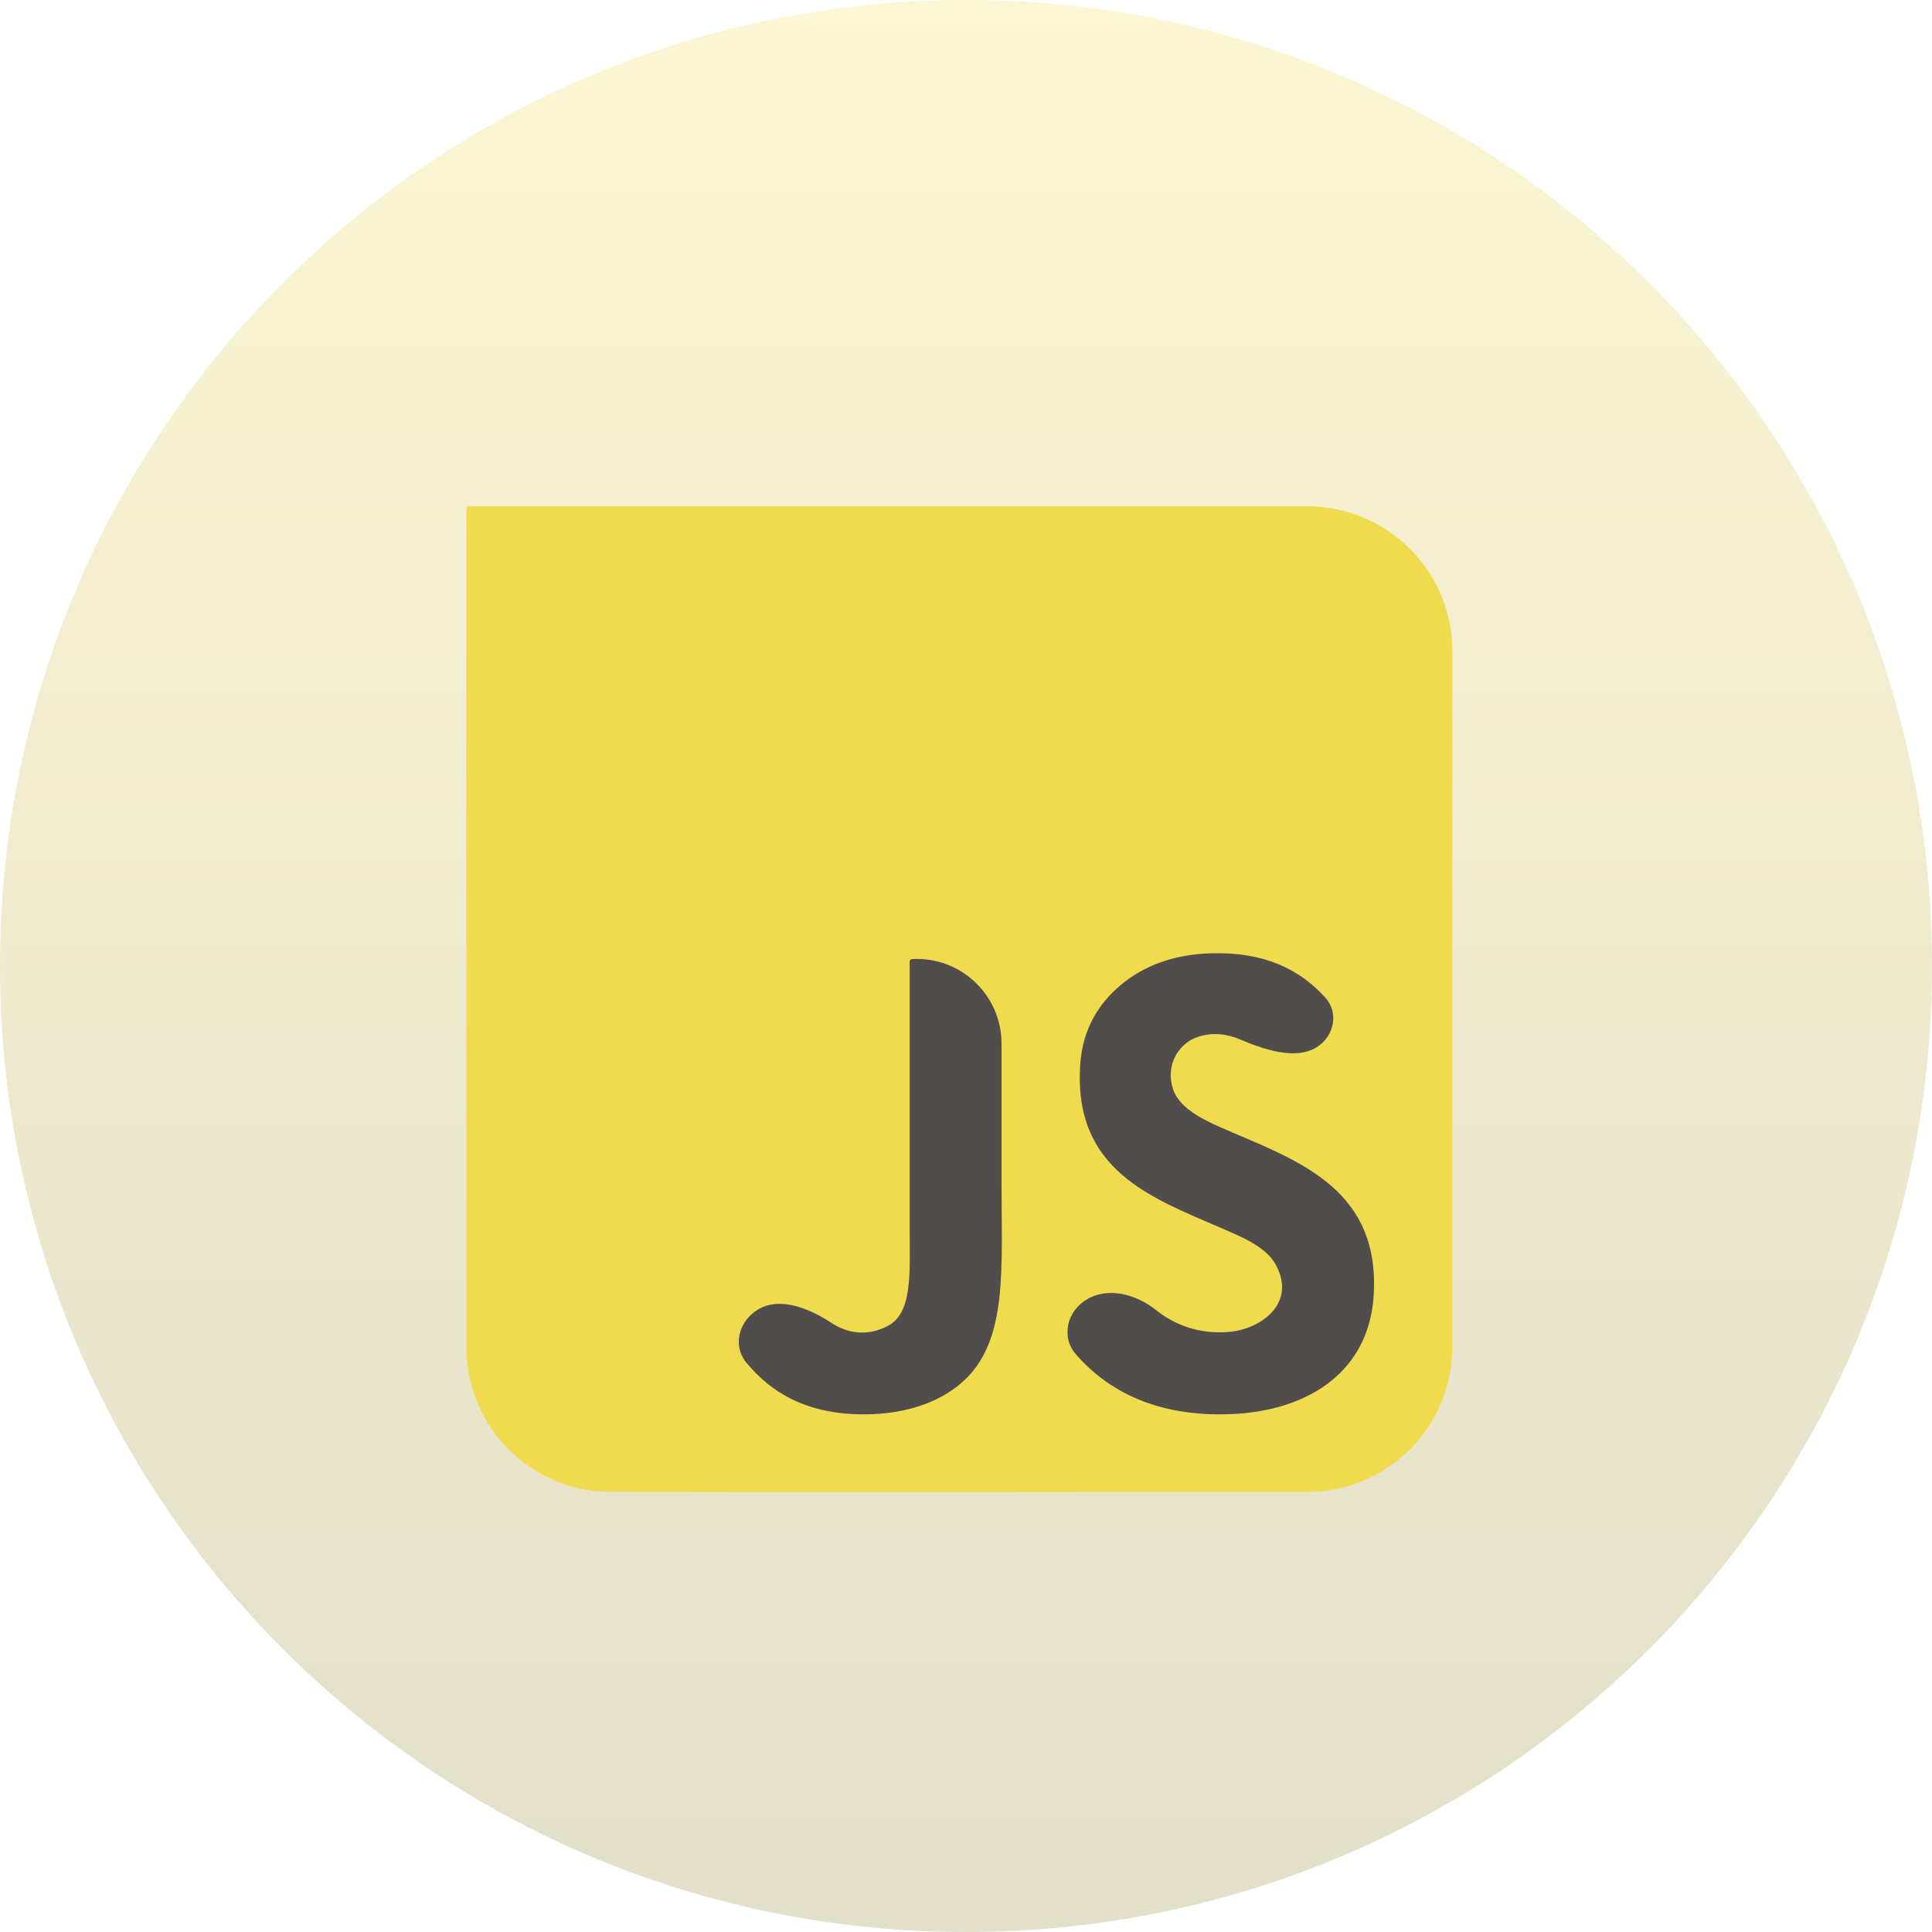 <svg width="145" height="145" viewBox="0 0 145 145" fill="none" xmlns="http://www.w3.org/2000/svg">
<path d="M72.5 145C112.541 145 145 112.541 145 72.5C145 32.459 112.541 0 72.5 0C32.459 0 0 32.459 0 72.5C0 112.541 32.459 145 72.5 145Z" fill="url(#paint0_linear_147_33)" fill-opacity="0.25"/>
<g clip-path="url(#clip0_147_33)">
<rect x="55" y="57" width="50" height="50" fill="#524D4D"/>
<path fill-rule="evenodd" clip-rule="evenodd" d="M35.321 38C35.157 38 34.994 38.047 35.004 38.211C35.004 59.178 35.004 80.142 35.004 101.108C35.004 107.09 39.832 111.951 45.813 111.972C63.184 112.032 80.669 111.976 98.098 111.978C104.116 111.979 109.001 107.103 109.001 101.085C109.001 83.684 109.001 66.283 109.001 48.882C109.001 42.872 104.129 38 98.118 38C77.186 38 56.253 38 35.321 38ZM72.564 103.408C70.853 105.134 68.151 106.15 64.827 106.15C60.669 106.15 57.922 104.605 55.995 102.242C54.961 100.973 55.468 99.145 56.866 98.294C58.541 97.274 60.763 98.21 62.403 99.287C63.564 100.048 65.029 100.33 66.586 99.54C68.495 98.569 68.274 95.628 68.274 92.436C68.274 85.807 68.274 78.16 68.274 72.18C68.264 72.017 68.426 71.969 68.59 71.969C68.663 71.969 68.736 71.969 68.809 71.969C72.32 71.969 75.167 74.816 75.167 78.328C75.167 81.853 75.167 85.49 75.167 88.989C75.167 95.158 75.608 100.341 72.564 103.408ZM103.092 97.289C102.704 103.065 97.988 106.132 91.627 106.15C86.734 106.164 83.223 104.461 80.761 101.66C79.597 100.335 80.082 98.365 81.615 97.494C83.23 96.576 85.281 97.15 86.736 98.305C88.148 99.425 89.978 100.16 92.26 99.961C94.596 99.758 97.308 97.854 95.776 94.968C95.034 93.569 93.24 92.858 91.627 92.155C86.507 89.921 80.501 87.873 81.076 79.847C81.268 77.166 82.502 75.281 84.101 73.939C85.738 72.563 87.932 71.641 90.853 71.548C94.896 71.418 97.548 72.759 99.46 74.863C100.492 75.999 100.146 77.732 98.86 78.569C97.243 79.622 94.797 78.738 93.018 77.992C91.954 77.546 90.721 77.439 89.587 77.948C88.459 78.454 87.445 79.941 88.04 81.746C88.57 83.355 90.731 84.236 92.471 84.981C97.735 87.235 103.618 89.437 103.092 97.289Z" fill="#F0DB4F"/>
</g>
<defs>
<linearGradient id="paint0_linear_147_33" x1="72.5" y1="0" x2="72.5" y2="145" gradientUnits="userSpaceOnUse">
<stop stop-color="#F0DB4F"/>
<stop offset="1" stop-color="#8C7F2C"/>
</linearGradient>
<clipPath id="clip0_147_33">
<rect width="74" height="74" fill="white" transform="translate(35 38)"/>
</clipPath>
</defs>
</svg>

